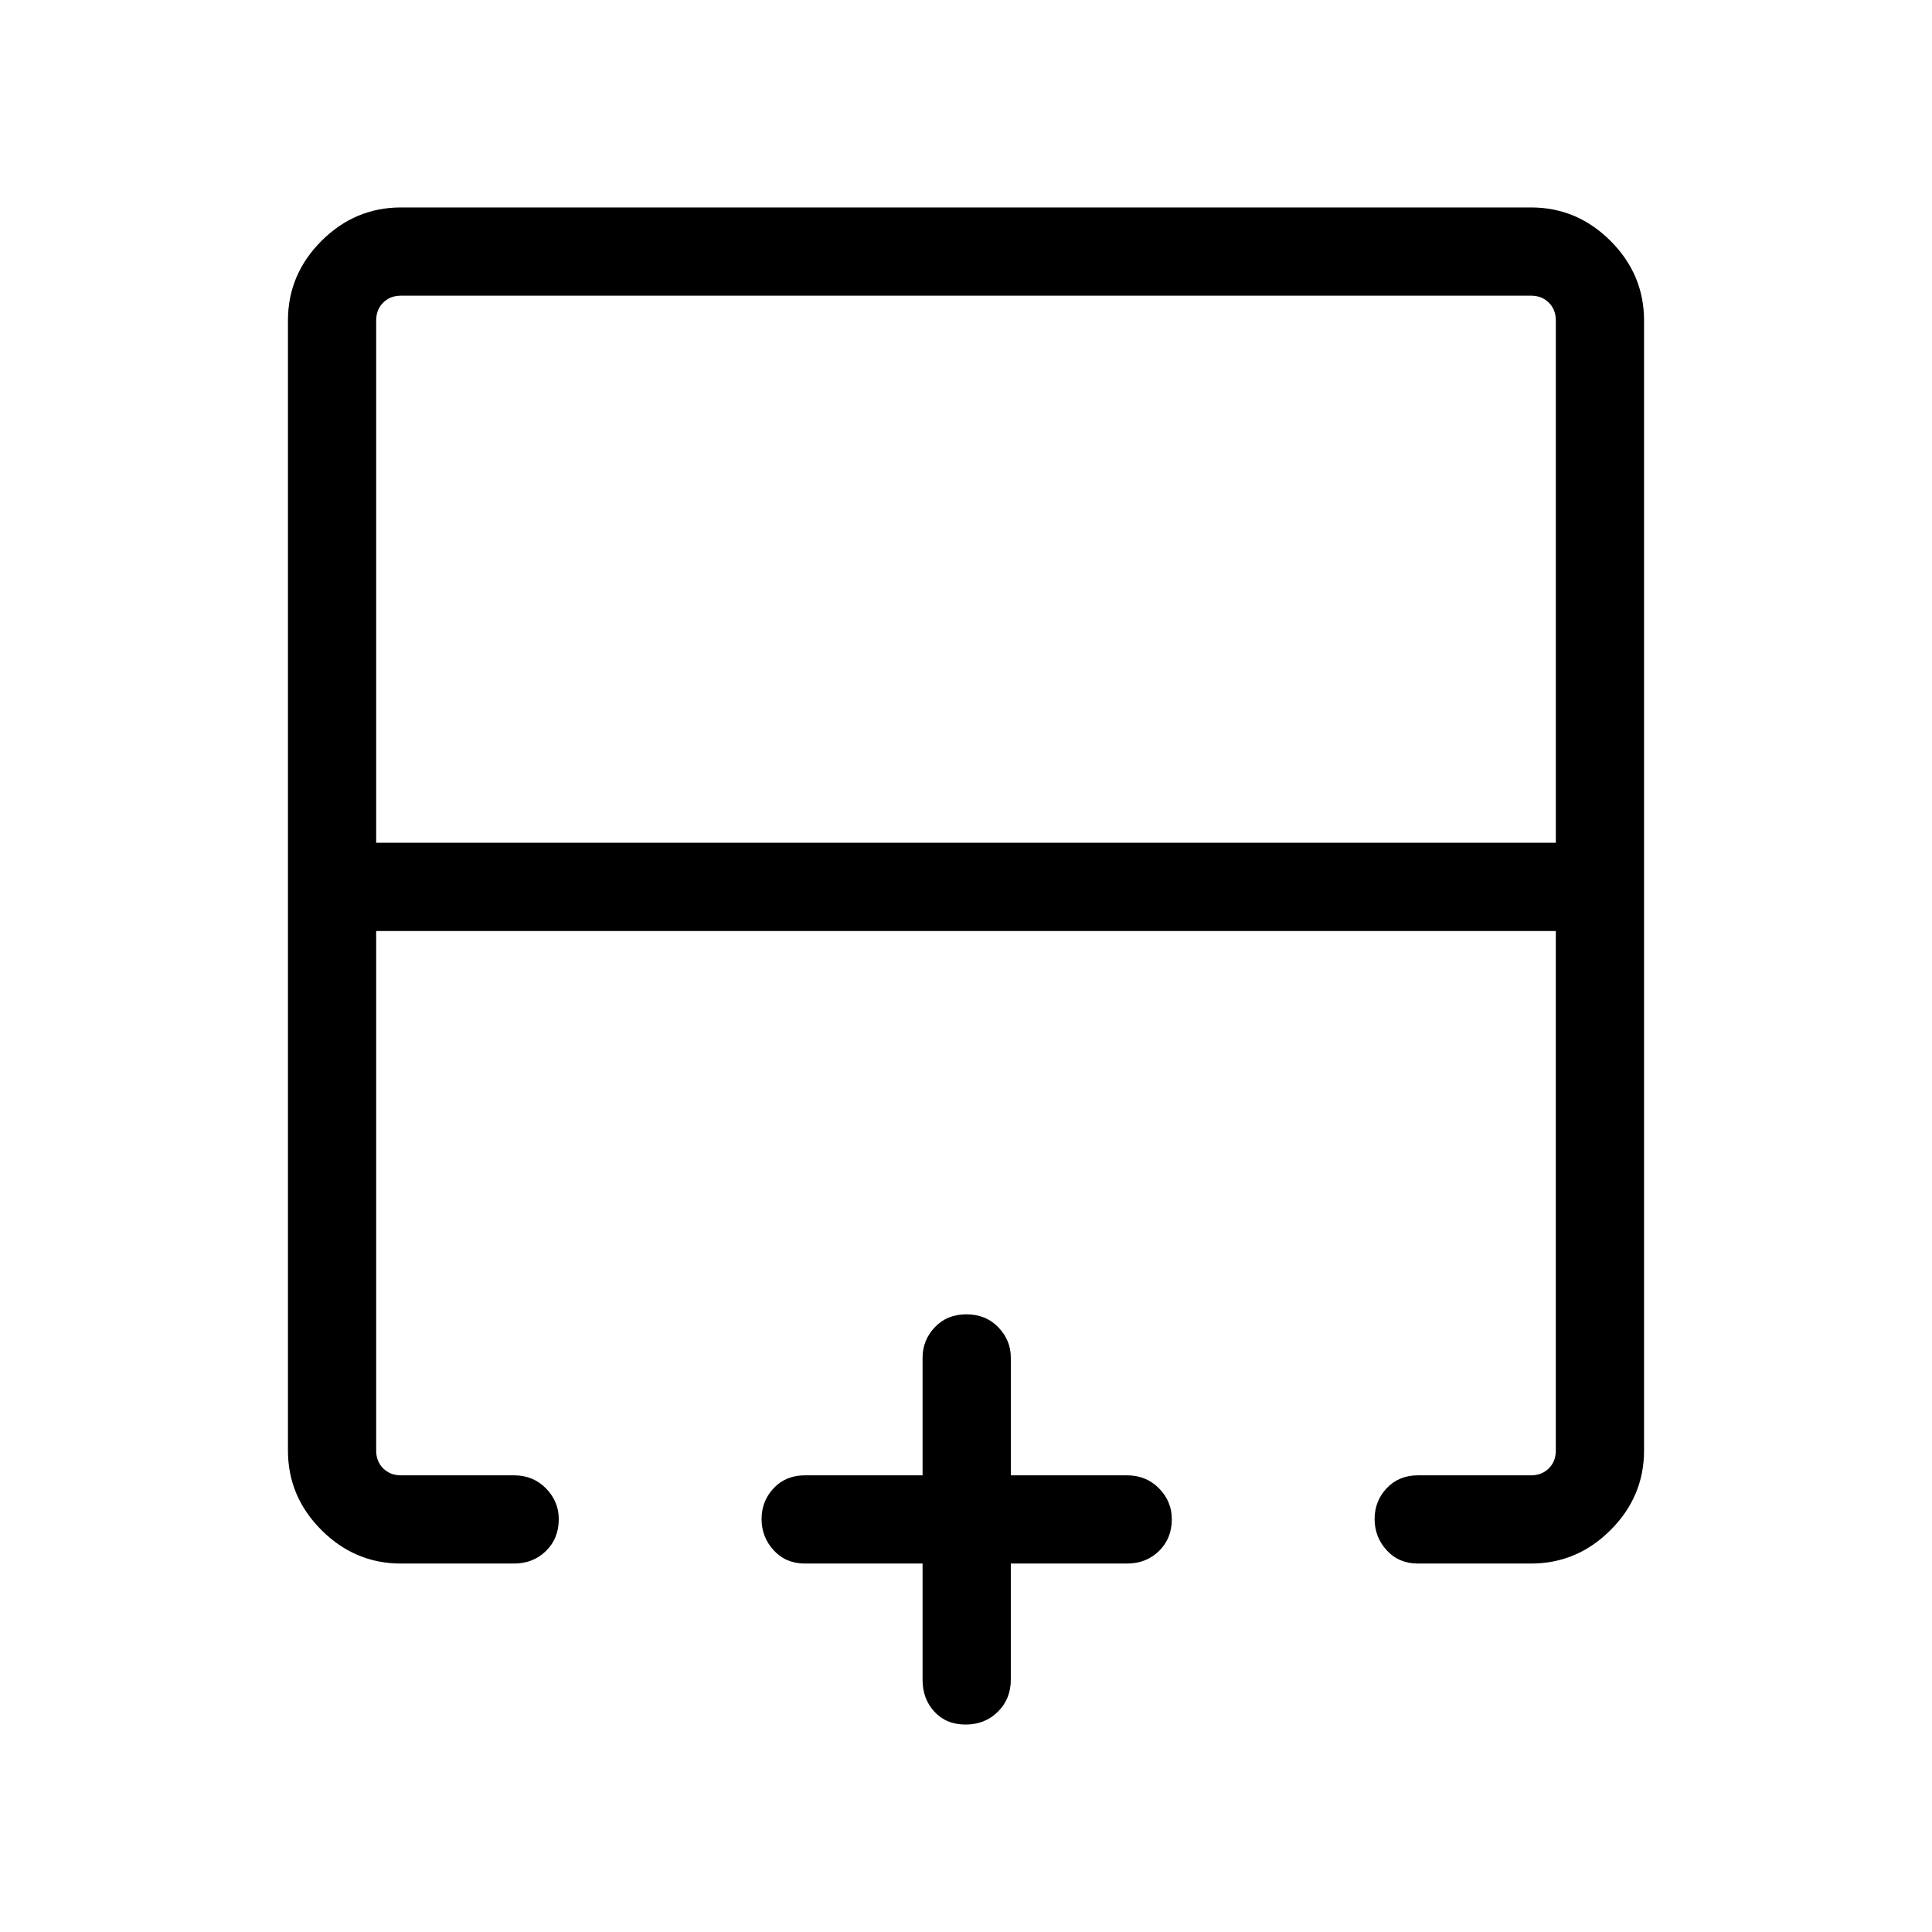 <svg xmlns="http://www.w3.org/2000/svg" height="48" viewBox="0 -960 960 960" width="48"><path d="M773.08-541.23v-259.54q0-5.38-3.47-8.84-3.46-3.47-8.84-3.47H199.23q-5.38 0-8.84 3.47-3.47 3.46-3.47 8.84v259.54h586.16ZM199.23-183.08q-22.86 0-39.51-16.64-16.64-16.65-16.64-39.51v-561.54q0-22.86 16.64-39.51 16.65-16.64 39.51-16.64h561.54q22.86 0 39.51 16.64 16.64 16.65 16.64 39.51v561.54q0 22.86-16.64 39.51-16.65 16.64-39.51 16.64h-56.16q-9.52 0-15.55-6.58-6.02-6.57-6.02-15.54 0-8.96 6.02-15.34 6.03-6.38 15.55-6.38h56.16q5.38 0 8.84-3.47 3.47-3.46 3.47-8.84v-258.16H186.92v258.16q0 5.38 3.47 8.84 3.46 3.47 8.84 3.47h56.16q9.52 0 15.89 6.47 6.37 6.48 6.37 15.3 0 9.61-6.37 15.84t-15.89 6.23h-56.16Zm280.57 80q-9.61 0-15.49-6.37-5.89-6.37-5.89-15.9v-57.73H400q-9.53 0-15.55-6.58-6.03-6.57-6.03-15.54 0-8.96 6.03-15.34 6.02-6.38 15.55-6.38h58.42v-58.43q0-8.73 6.08-15.15t15.7-6.42q9.61 0 15.84 6.42t6.23 15.15v58.43H560q9.53 0 15.9 6.47 6.37 6.48 6.37 15.3 0 9.61-6.37 15.84t-15.9 6.23h-57.73v57.73q0 9.53-6.43 15.9-6.42 6.37-16.04 6.37Zm.2-394.31Zm0-43.84v43.84-43.84Zm0 0Z"/></svg>